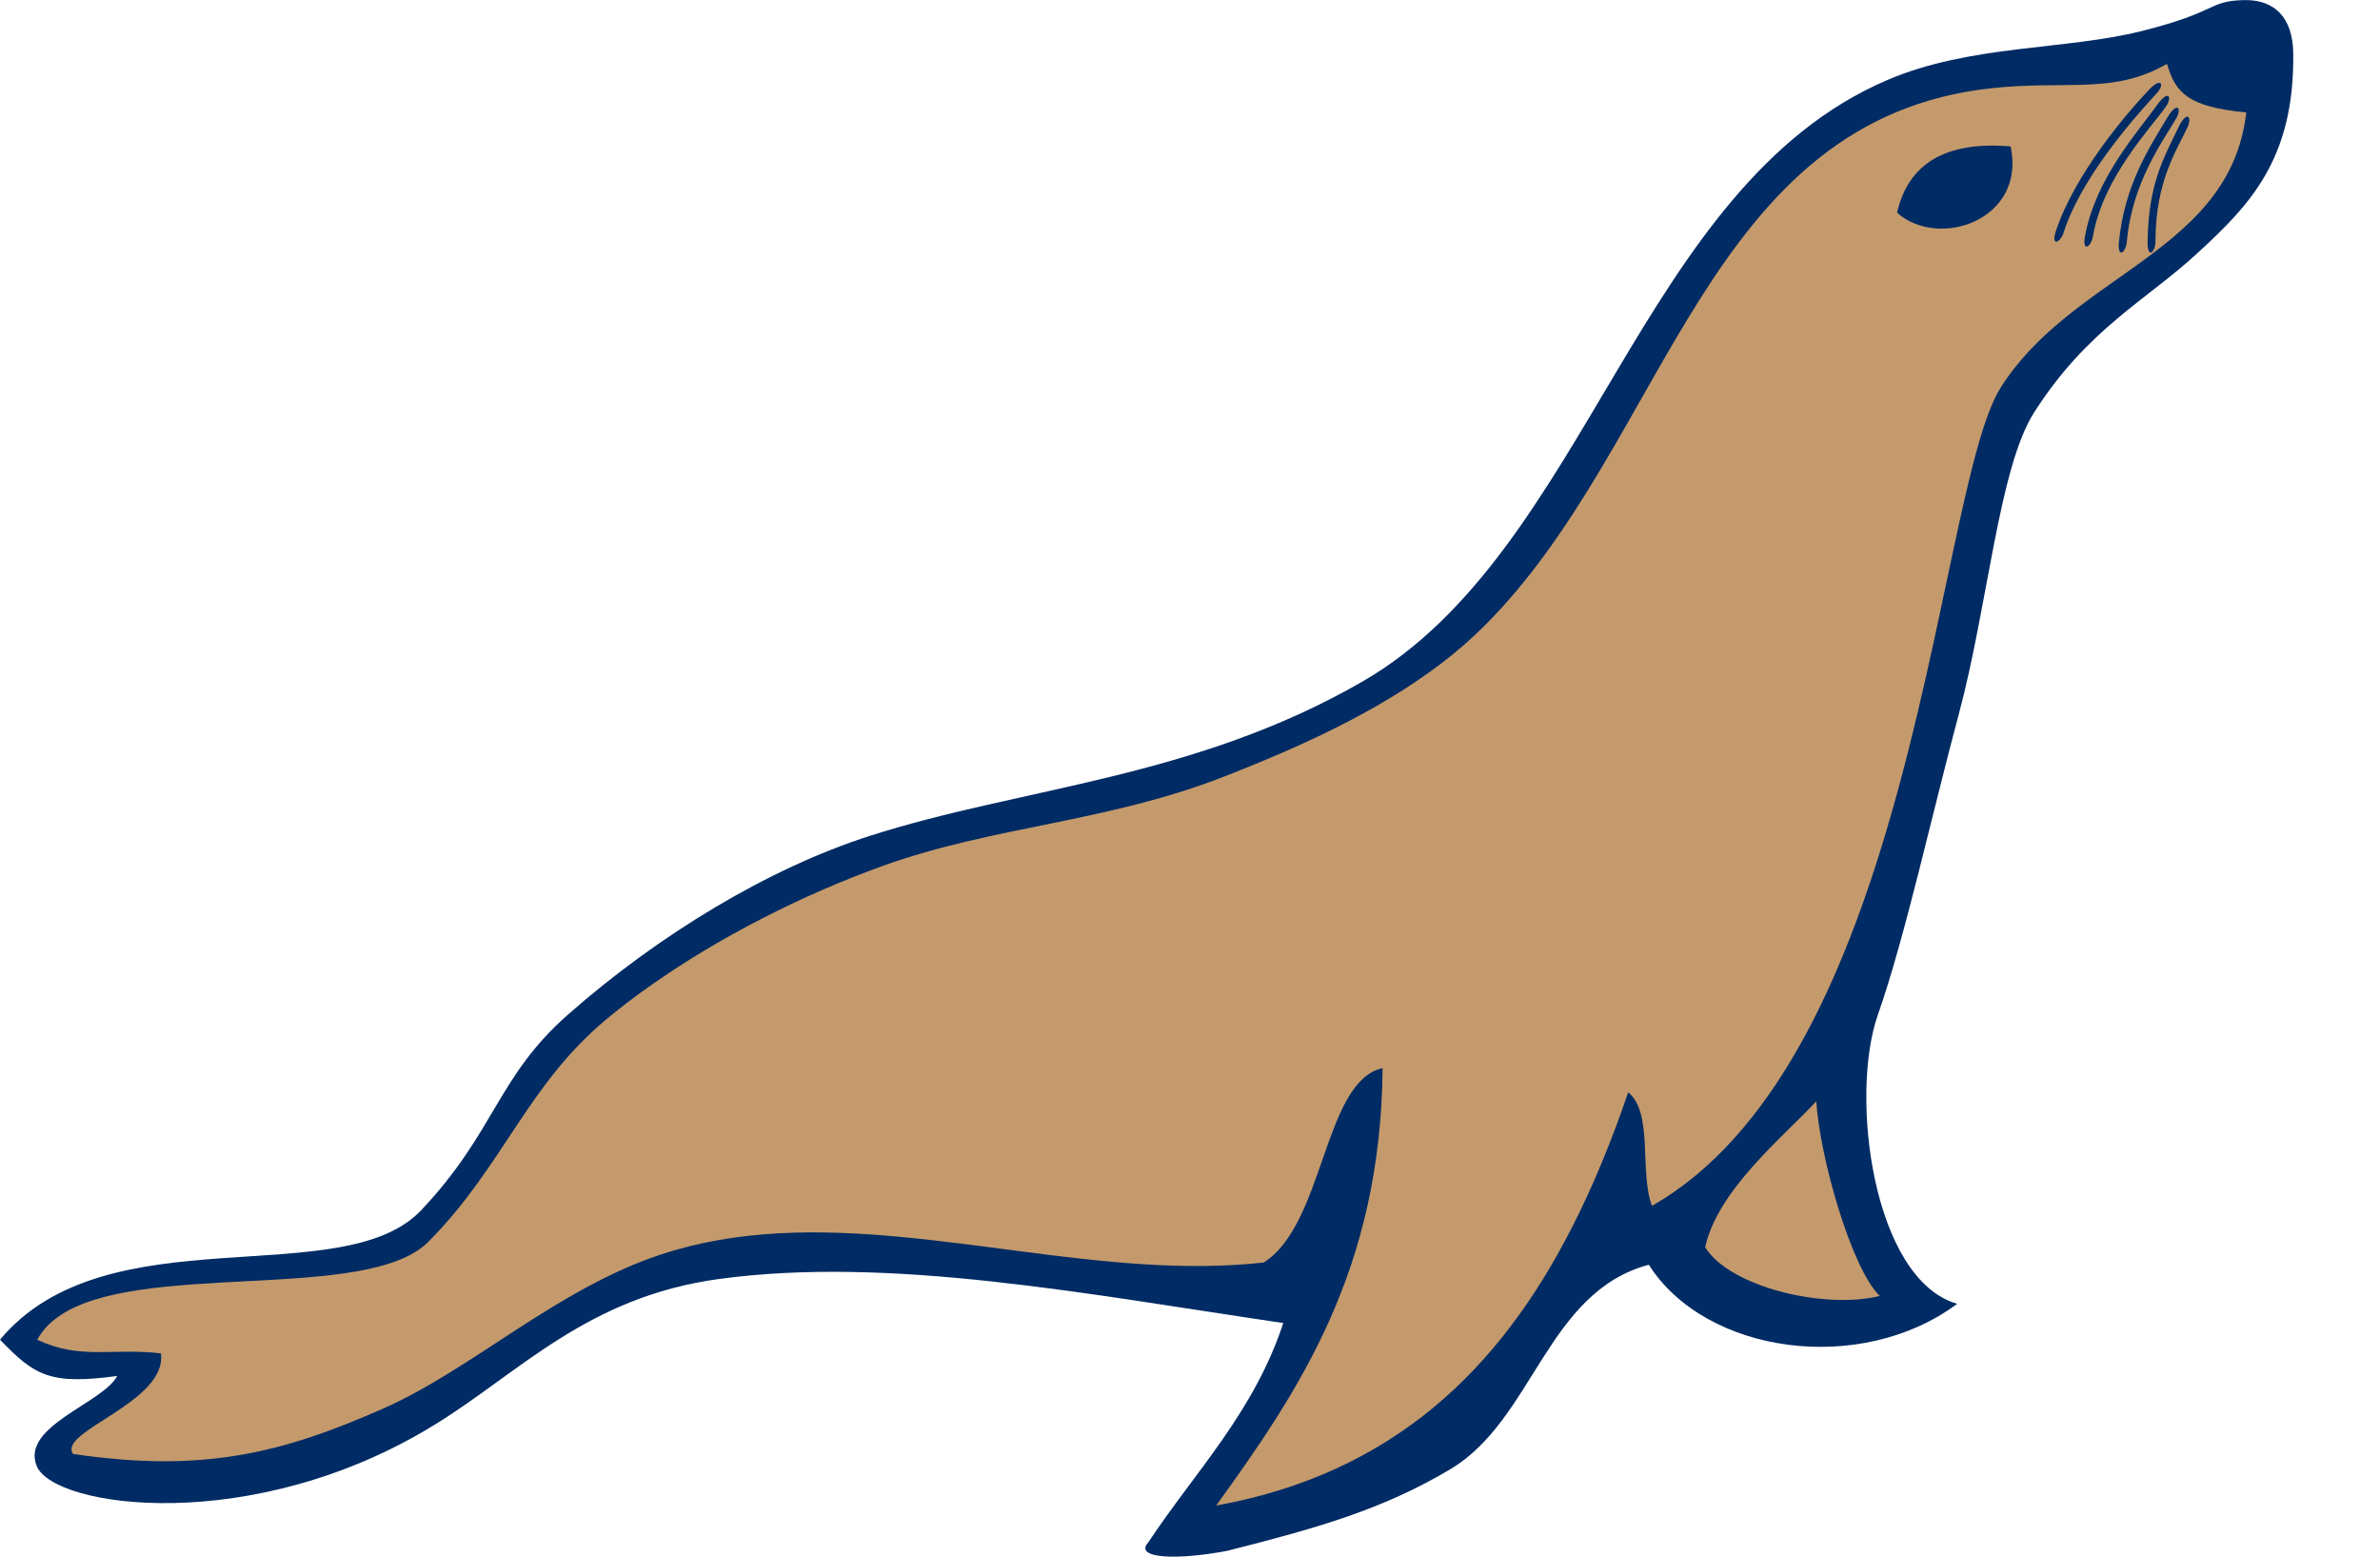 <svg width="26" height="17" viewBox="0 0 26 17" fill="none" xmlns="http://www.w3.org/2000/svg">
<path d="M24.503 0.001C24.116 0.014 24.238 0.128 23.401 0.338C22.557 0.55 21.525 0.485 20.615 0.875C17.899 2.039 17.354 6.017 14.886 7.442C13.04 8.507 11.178 8.592 9.504 9.128C8.404 9.48 7.201 10.203 6.204 11.081C5.43 11.762 5.41 12.361 4.602 13.216C3.737 14.13 1.166 13.232 0 14.631C0.375 15.019 0.54 15.128 1.28 15.027C1.127 15.324 0.224 15.574 0.401 16.01C0.586 16.469 2.77 16.781 4.754 15.556C5.679 14.986 6.415 14.164 7.854 13.968C9.717 13.714 11.863 14.131 14.019 14.449C13.699 15.423 13.057 16.071 12.543 16.846C12.384 17.022 12.863 17.041 13.409 16.936C14.393 16.687 15.101 16.487 15.843 16.046C16.755 15.503 16.893 14.113 18.012 13.812C18.635 14.791 20.329 15.022 21.381 14.239C20.458 13.973 20.203 11.965 20.515 11.081C20.81 10.243 21.102 8.904 21.399 7.798C21.718 6.609 21.835 5.111 22.221 4.505C22.802 3.594 23.444 3.282 24.002 2.768C24.559 2.254 25.069 1.754 25.052 0.579C25.047 0.2 24.855 -0.011 24.503 0.001Z" fill="#002B64"/>
<path d="M23.673 0.697C23.766 1.02 23.911 1.168 24.539 1.228C24.447 2.041 23.916 2.485 23.321 2.912C22.798 3.287 22.224 3.649 21.855 4.235C21.477 4.836 21.238 6.891 20.652 8.921C20.146 10.675 19.381 12.409 18.047 13.169C17.907 12.81 18.064 12.148 17.787 11.93C17.608 12.453 17.405 12.953 17.167 13.416C16.384 14.946 15.224 16.092 13.286 16.442C14.205 15.17 15.085 13.857 15.104 11.665C14.457 11.808 14.47 13.37 13.805 13.788C13.379 13.835 12.947 13.835 12.512 13.808C10.727 13.699 8.896 13.151 7.227 13.698C6.09 14.071 5.16 14.951 4.197 15.378C3.065 15.879 2.208 16.085 0.799 15.879C0.62 15.633 1.831 15.315 1.758 14.78C1.207 14.718 0.887 14.854 0.407 14.632C0.46 14.532 0.538 14.449 0.636 14.38C1.514 13.759 4.01 14.233 4.678 13.563C5.09 13.15 5.361 12.717 5.641 12.297C5.912 11.889 6.193 11.492 6.621 11.134C6.786 10.997 6.957 10.867 7.133 10.745C7.861 10.235 8.763 9.772 9.651 9.454C10.859 9.02 12.084 8.984 13.373 8.481C14.168 8.17 15.034 7.786 15.74 7.249C15.906 7.123 16.064 6.986 16.212 6.839C18.227 4.832 18.626 1.292 21.769 0.962C22.149 0.922 22.46 0.935 22.744 0.926C23.07 0.916 23.359 0.878 23.673 0.697ZM19.842 12.027C19.879 12.64 20.228 13.857 20.535 14.153C19.933 14.303 18.895 14.056 18.628 13.621C18.765 12.994 19.477 12.421 19.842 12.027Z" fill="#C49A6C"/>
<path d="M23.9 1.384C23.779 1.643 23.547 1.978 23.547 2.639C23.546 2.753 23.462 2.83 23.461 2.655C23.467 2.009 23.635 1.73 23.812 1.363C23.895 1.213 23.945 1.275 23.9 1.384ZM23.778 1.286C23.635 1.534 23.291 1.986 23.234 2.644C23.223 2.757 23.134 2.827 23.147 2.652C23.209 2.01 23.484 1.607 23.693 1.257C23.788 1.115 23.832 1.181 23.778 1.286ZM23.667 1.156C23.504 1.391 22.974 1.934 22.863 2.585C22.843 2.696 22.748 2.759 22.776 2.586C22.891 1.95 23.347 1.451 23.584 1.121C23.69 0.987 23.729 1.057 23.667 1.156ZM23.567 1.012L23.514 1.07C23.277 1.329 22.727 1.962 22.543 2.542C22.508 2.649 22.405 2.697 22.457 2.53C22.658 1.917 23.211 1.257 23.491 0.965C23.614 0.847 23.643 0.922 23.567 1.012ZM20.724 2.323C20.847 1.785 21.257 1.539 21.965 1.599C22.136 2.403 21.18 2.727 20.724 2.323Z" fill="#002B64"/>
</svg>
